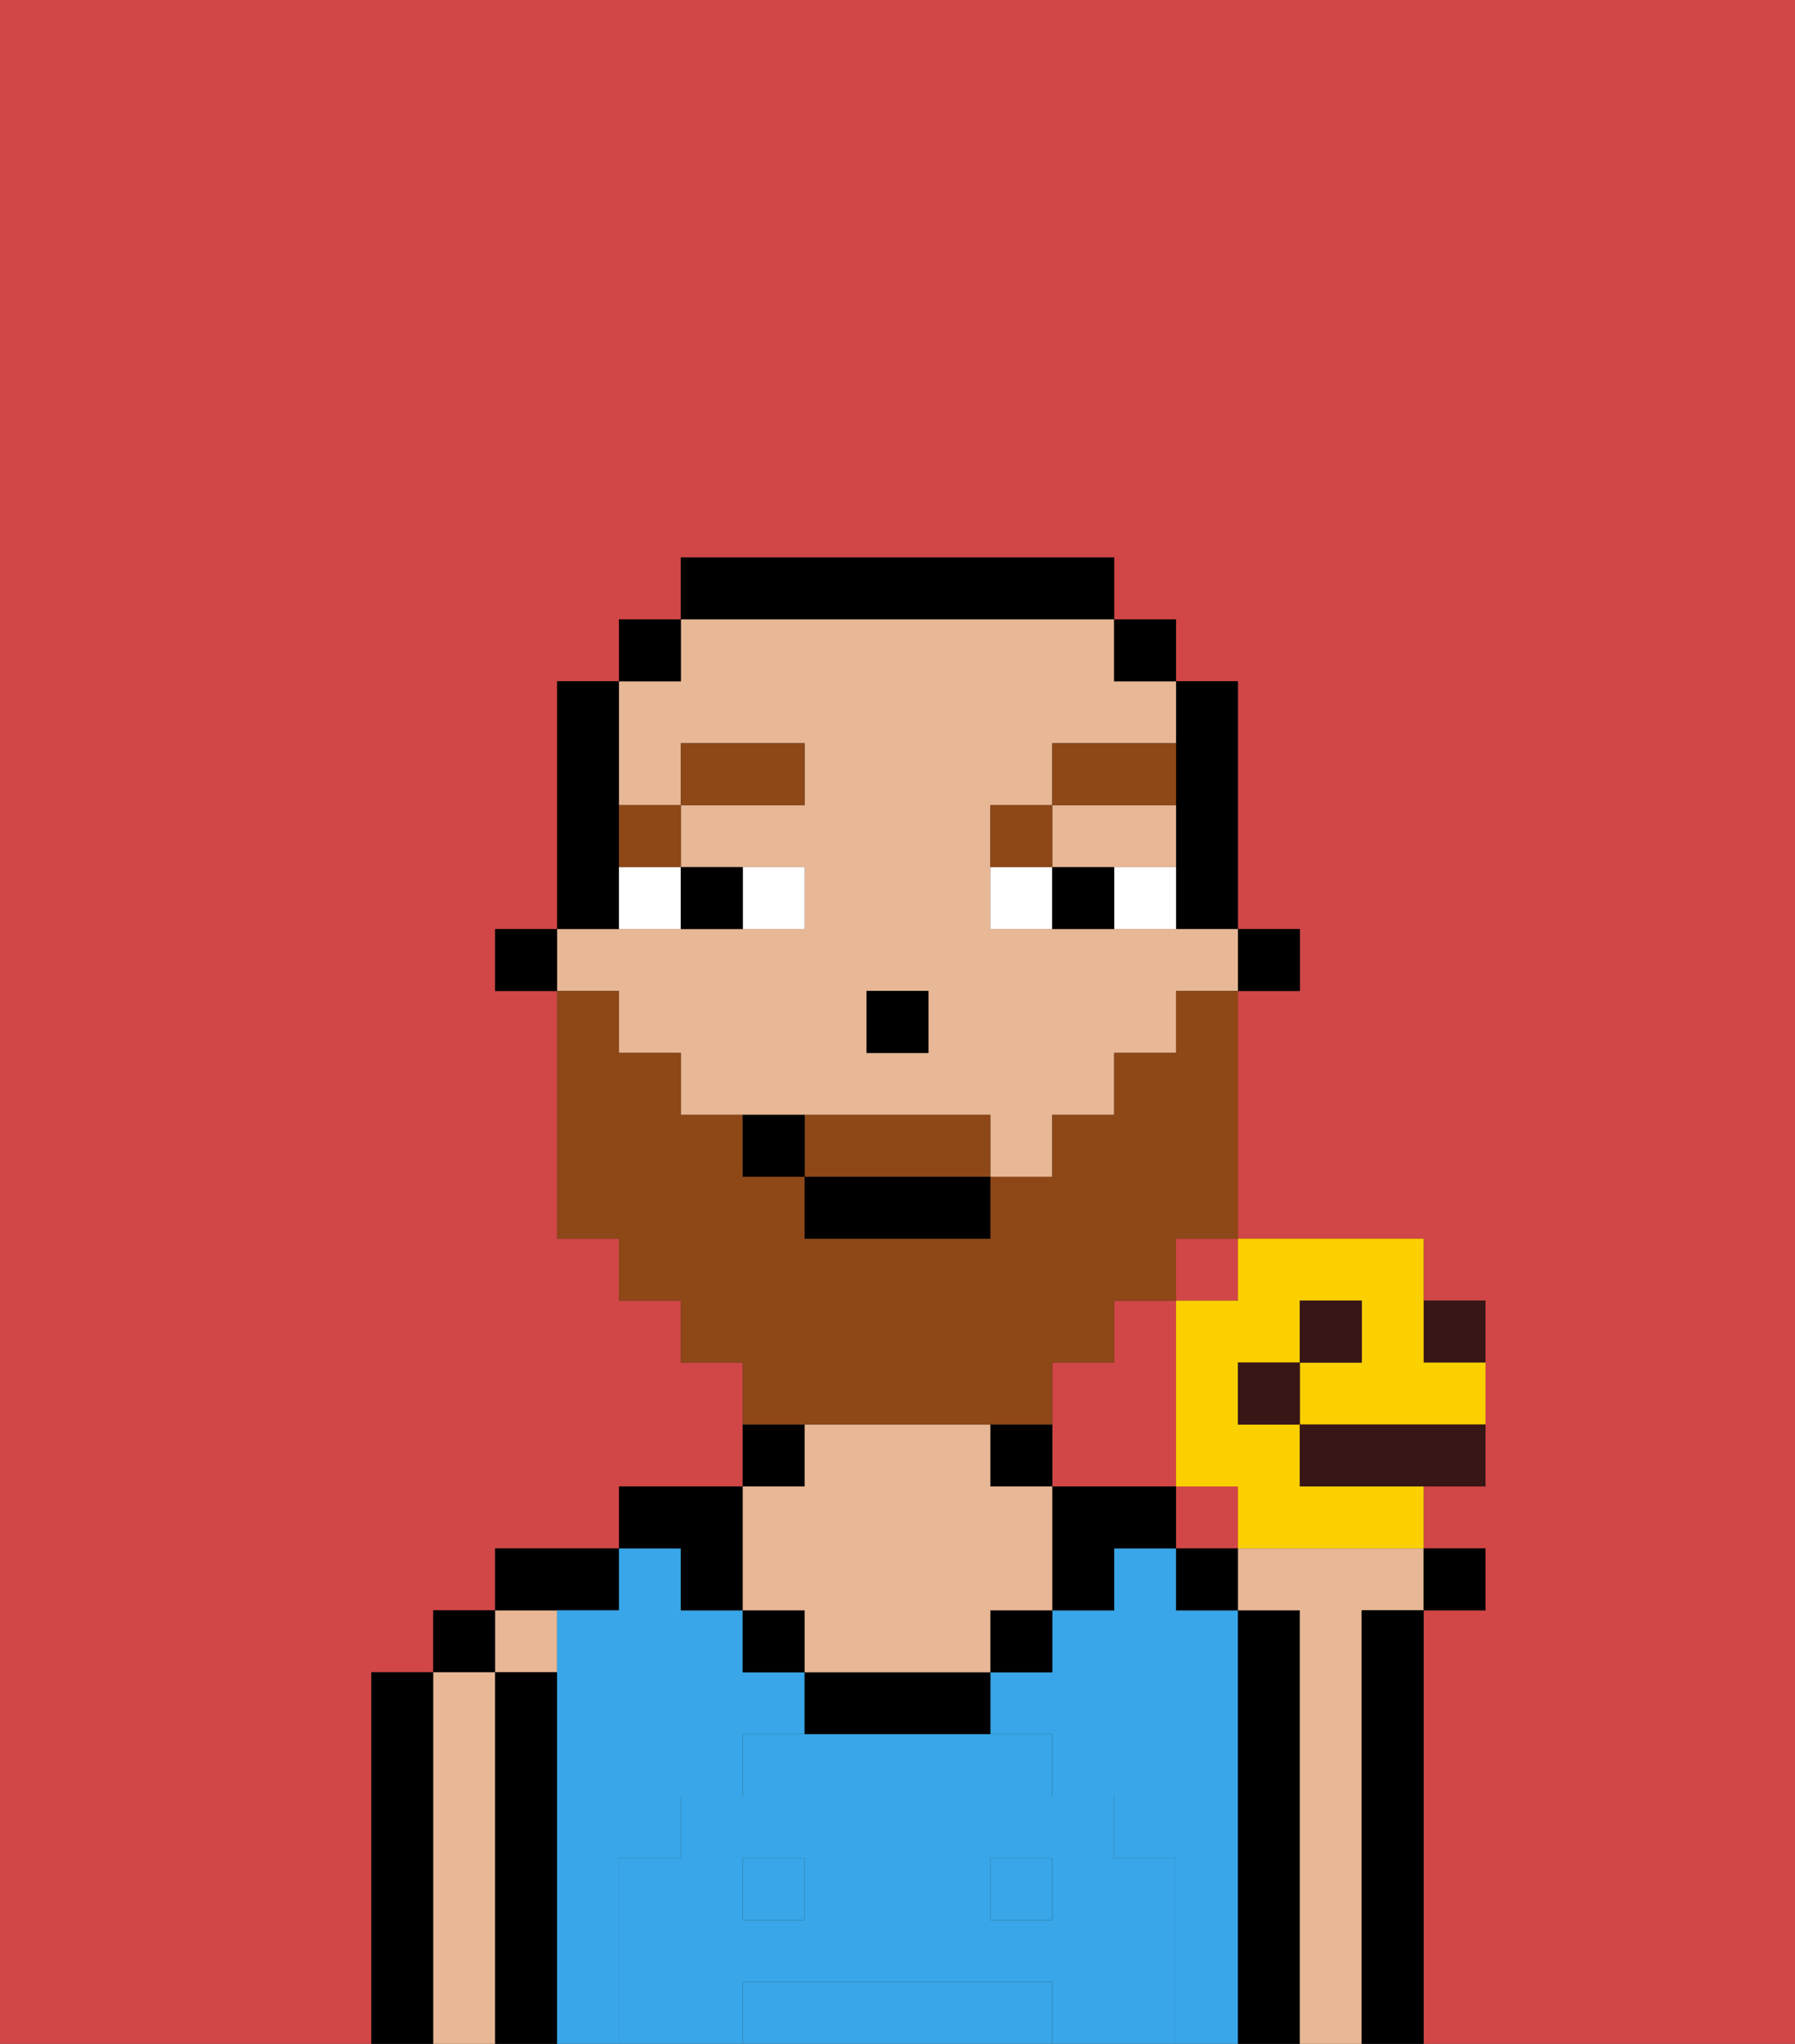 <svg xmlns="http://www.w3.org/2000/svg" viewBox="0 0 29 33"><rect x="0" y="0" width="29" height="33" fill="#333333" stroke="none"/><defs><style>polygon,rect,path{shape-rendering:crispedges;}.ba181-1{fill:#d14646;}.ba181-2{fill:#000000;}.ba181-3{fill:#e8b795;}.ba181-4{fill:#38a6e8;}.ba181-5{fill:#38a6e8;}.ba181-6{fill:#ffffff;}.ba181-7{fill:#8e4717;}.ba181-8{fill:#8e4717;}.ba181-9{fill:#381616;}.ba181-10{fill:#fad000;}</style></defs><rect class="ba181-1" x="19" y="24" width="1" height="1"/><rect class="ba181-1" x="19" y="20" width="1" height="1"/><path class="ba181-1" d="M19,24V21H18v1H17v2h2Z"/><path class="ba181-1" d="M0,33H6V27H7V26H8V25h2V24h2V22H11V21H10V20H9V16H8V15H9V11h1V10h1V9h7v1h1v1h1v4h1v1H20v4h3v1h1v3H23v1h1v1H23v7h6V0H0Z"/><path class="ba181-2" d="M7,27H6v6H7V27Z"/><rect class="ba181-2" x="7" y="26" width="1" height="1"/><path class="ba181-3" d="M8,27H7v6H8V27Z"/><rect class="ba181-3" x="8" y="26" width="1" height="1"/><path class="ba181-2" d="M9,27H8v6H9V27Z"/><path class="ba181-2" d="M10,26V25H8v1h2Z"/><path class="ba181-4" d="M16,32H12v1h5V32Z"/><path class="ba181-4" d="M10,30h1V29h1V28h1V27H12V26H11V25H10v1H9v7h1V30Z"/><path class="ba181-4" d="M20,26H19V25H18v1H17v1H16v1h1v1h1v1h1v3h1V26Z"/><rect class="ba181-4" x="16" y="30" width="1" height="1"/><rect class="ba181-4" x="12" y="30" width="1" height="1"/><path class="ba181-2" d="M13,23H12v1h1Z"/><path class="ba181-2" d="M16,23v1h1V23Z"/><path class="ba181-2" d="M18,24H17v2h1V25h1V24Z"/><path class="ba181-2" d="M21,26H20v7h1V26Z"/><path class="ba181-3" d="M22,26h1V25H20v1h1v7h1V26Z"/><path class="ba181-2" d="M23,26H22v7h1V26Z"/><path class="ba181-2" d="M11,26h1V24H10v1h1Z"/><rect class="ba181-2" x="12" y="26" width="1" height="1"/><rect class="ba181-2" x="16" y="26" width="1" height="1"/><path class="ba181-2" d="M13,27v1h3V27H13Z"/><path class="ba181-3" d="M13,26v1h3V26h1V24H16V23H13v1H12v2Z"/><path class="ba181-5" d="M19,30H18V29H17V28H12v1H11v1H10v3h2V32h5v1h2V30Zm-6,1H12V30h1Zm4,0H16V30h1Z"/><rect class="ba181-2" x="20" y="15" width="1" height="1"/><path class="ba181-2" d="M19,13v2h1V11H19v2Z"/><path class="ba181-3" d="M10,17h1v1h5v1h1V18h1V17h1V16h1V15H16V13h1V12h2V11H18V10H11v1H10v2h1V12h2v1H11v1h2v1H9v1h1Zm4-1h1v1H14Z"/><path class="ba181-3" d="M18,14h1V13H17v1Z"/><rect class="ba181-2" x="18" y="10" width="1" height="1"/><path class="ba181-2" d="M18,10V9H11v1h7Z"/><rect class="ba181-2" x="10" y="10" width="1" height="1"/><path class="ba181-2" d="M10,14V11H9v4h1Z"/><rect class="ba181-2" x="8" y="15" width="1" height="1"/><rect class="ba181-2" x="14" y="16" width="1" height="1"/><path class="ba181-6" d="M13,15V14H12v1Z"/><path class="ba181-6" d="M10,15h1V14H10Z"/><path class="ba181-6" d="M18,14v1h1V14Z"/><path class="ba181-6" d="M16,14v1h1V14Z"/><path class="ba181-2" d="M12,15V14H11v1Z"/><path class="ba181-2" d="M17,14v1h1V14Z"/><path class="ba181-7" d="M11,14V13H10v1Z"/><rect class="ba181-7" x="11" y="12" width="2" height="1"/><path class="ba181-7" d="M17,13H16v1h1Z"/><path class="ba181-7" d="M19,12H17v1h2Z"/><path class="ba181-8" d="M15,18H13v1h3V18Z"/><path class="ba181-8" d="M14,23h3V22h1V21h1V20h1V16H19v1H18v1H17v1H16v1H13V19H12V18H11V17H10V16H9v4h1v1h1v1h1v1h2Z"/><rect class="ba181-2" x="13" y="19" width="3" height="1"/><path class="ba181-2" d="M12,18v1h1V18Z"/><rect class="ba181-2" x="23" y="25" width="1" height="1"/><rect class="ba181-2" x="19" y="25" width="1" height="1"/><path class="ba181-9" d="M24,22V21H23v1Z"/><path class="ba181-10" d="M19,21v3h1v1h3V24H21V23H20V22h1V21h1v1H21v1h3V22H23V20H20v1Z"/><rect class="ba181-9" x="21" y="21" width="1" height="1"/><path class="ba181-9" d="M21,23v1h3V23H21Z"/><rect class="ba181-9" x="20" y="22" width="1" height="1"/></svg>